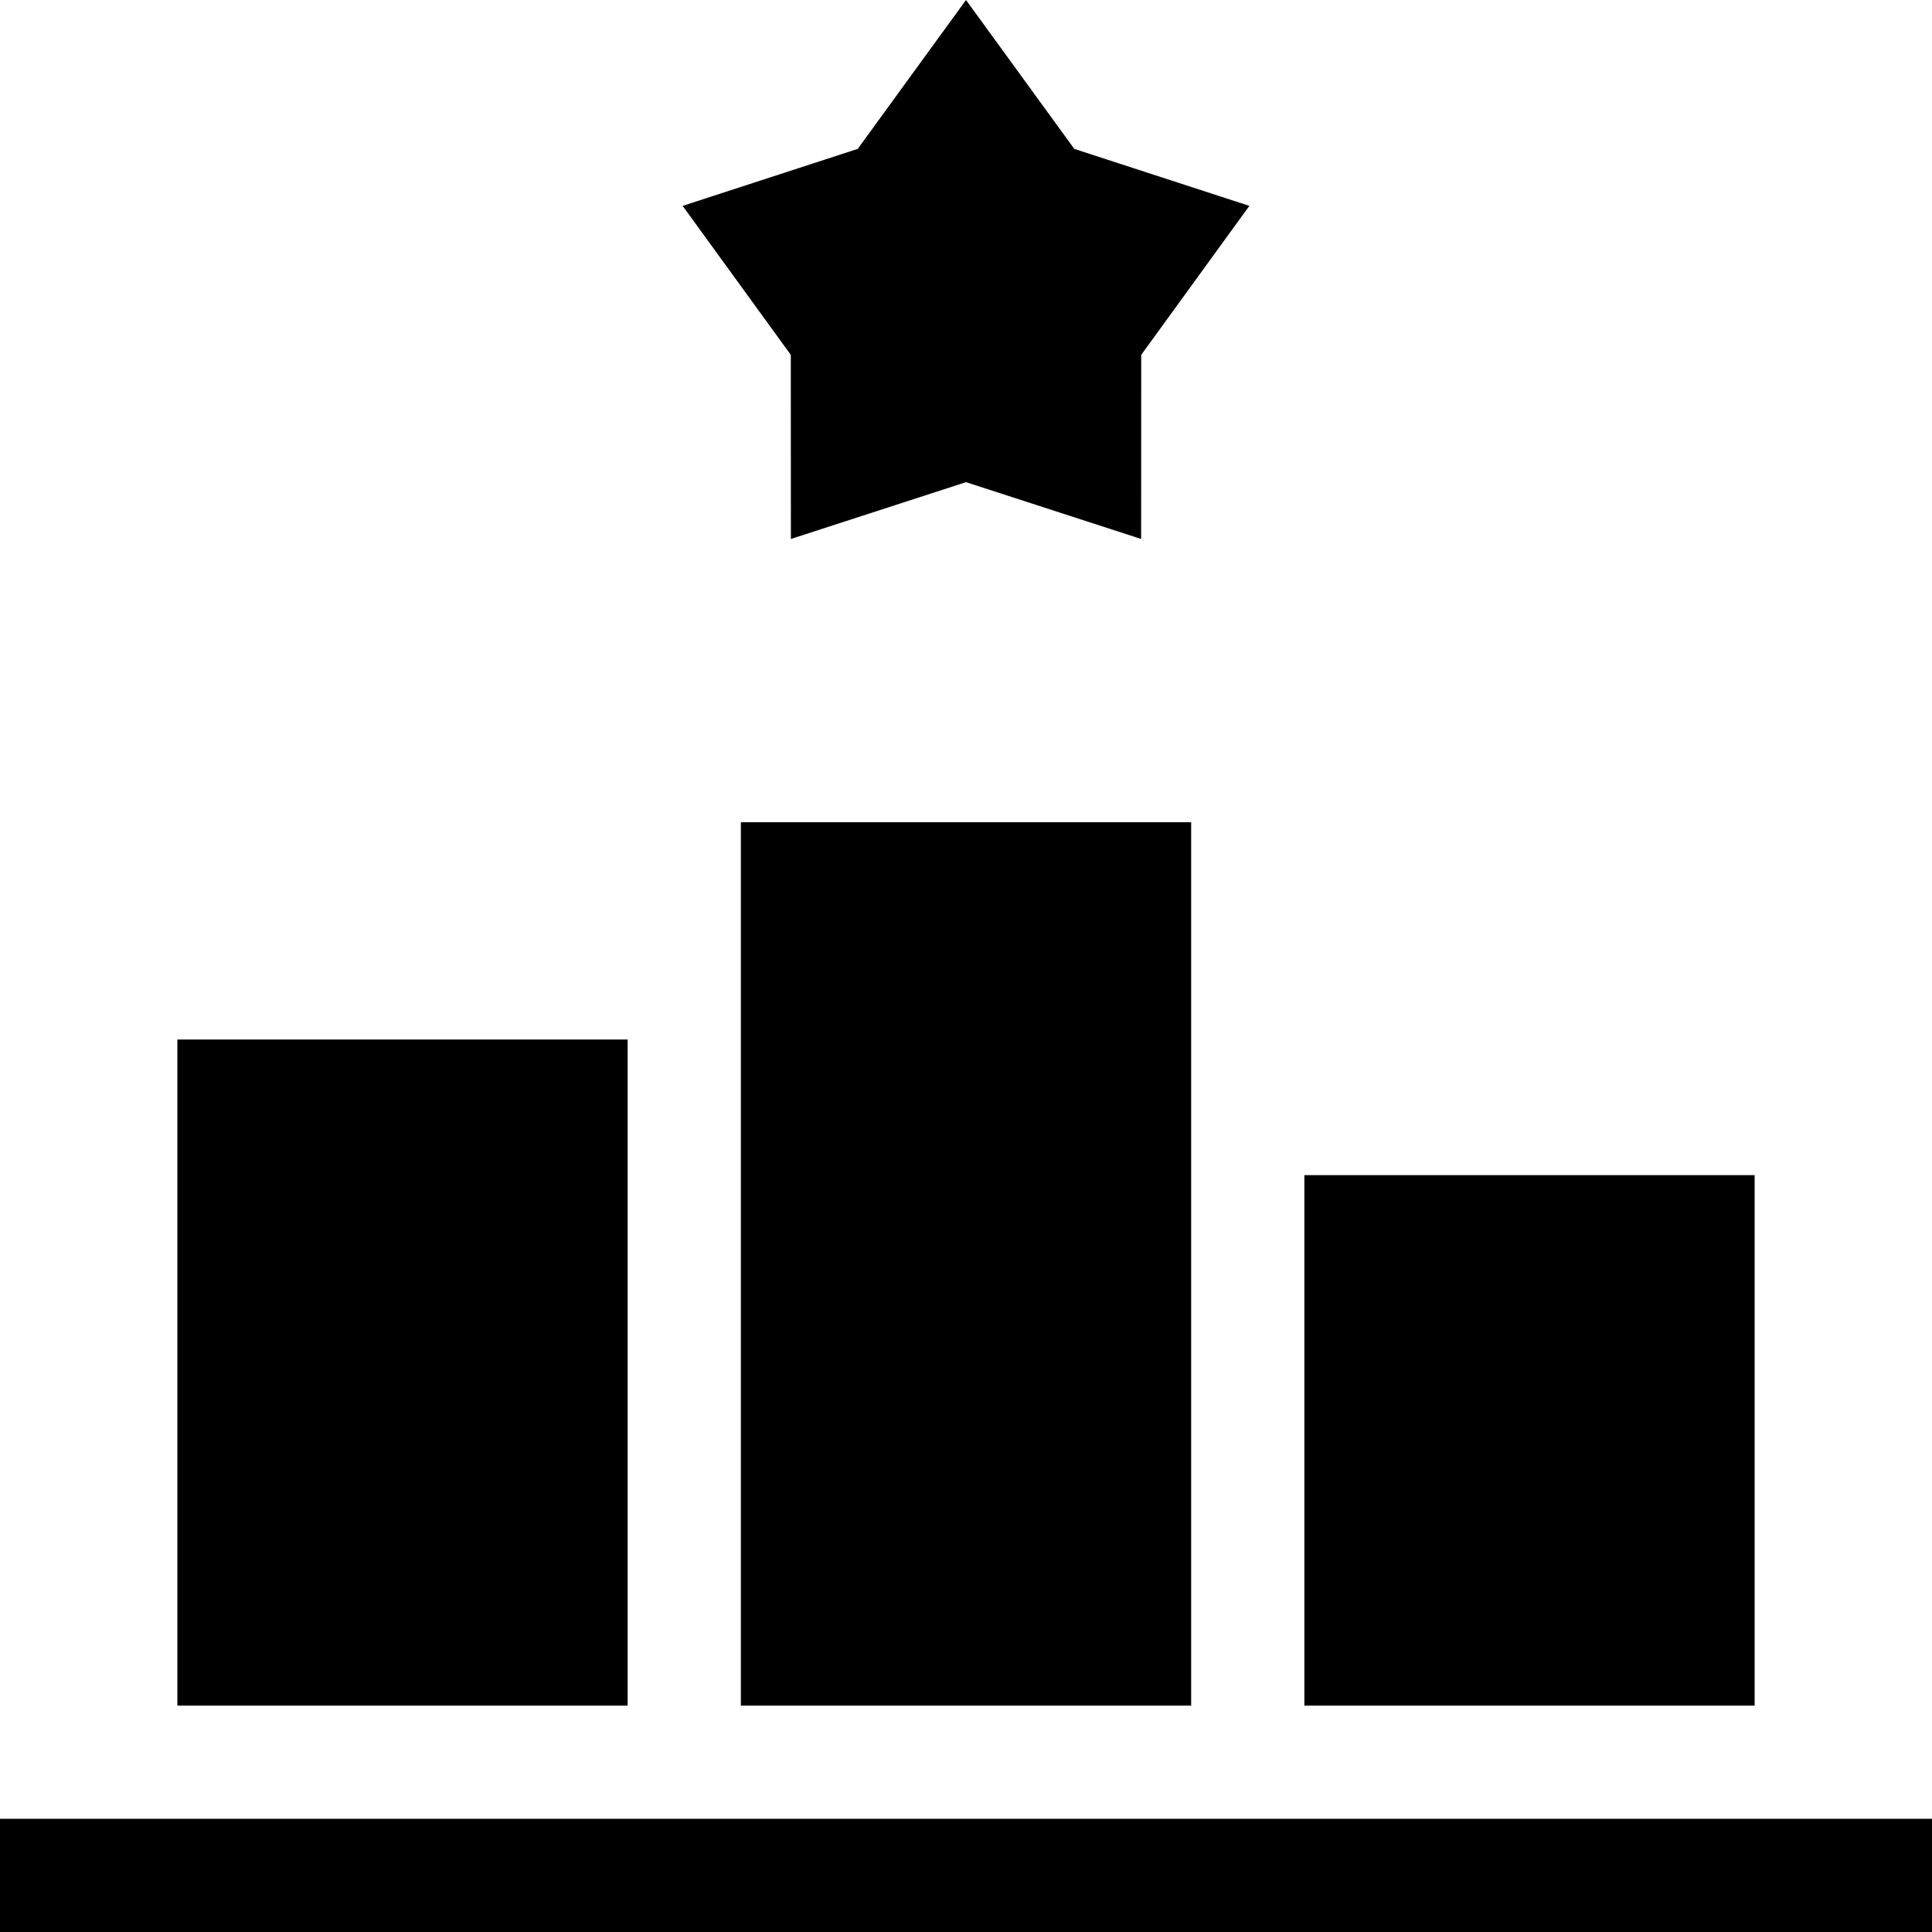<svg id="Capa_1" enable-background="new 0 0 512.003 512.003" height="512" viewBox="0 0 512.003 512.003" width="512" xmlns="http://www.w3.org/2000/svg"><g><path d="m0 482.002h512.003v30h-512.003z"/><path d="m345.669 311.426h119.333v140.577h-119.333z"/><path d="m209.594 142.833 46.409-15.055 46.409 15.055.023-48.79 28.66-39.485-46.396-15.099-28.696-39.458-28.696 39.458-46.396 15.099 28.66 39.485z"/><path d="m196.337 217.895h119.333v234.107h-119.333z"/><path d="m47.004 275.486h119.333v176.517h-119.333z"/></g></svg>